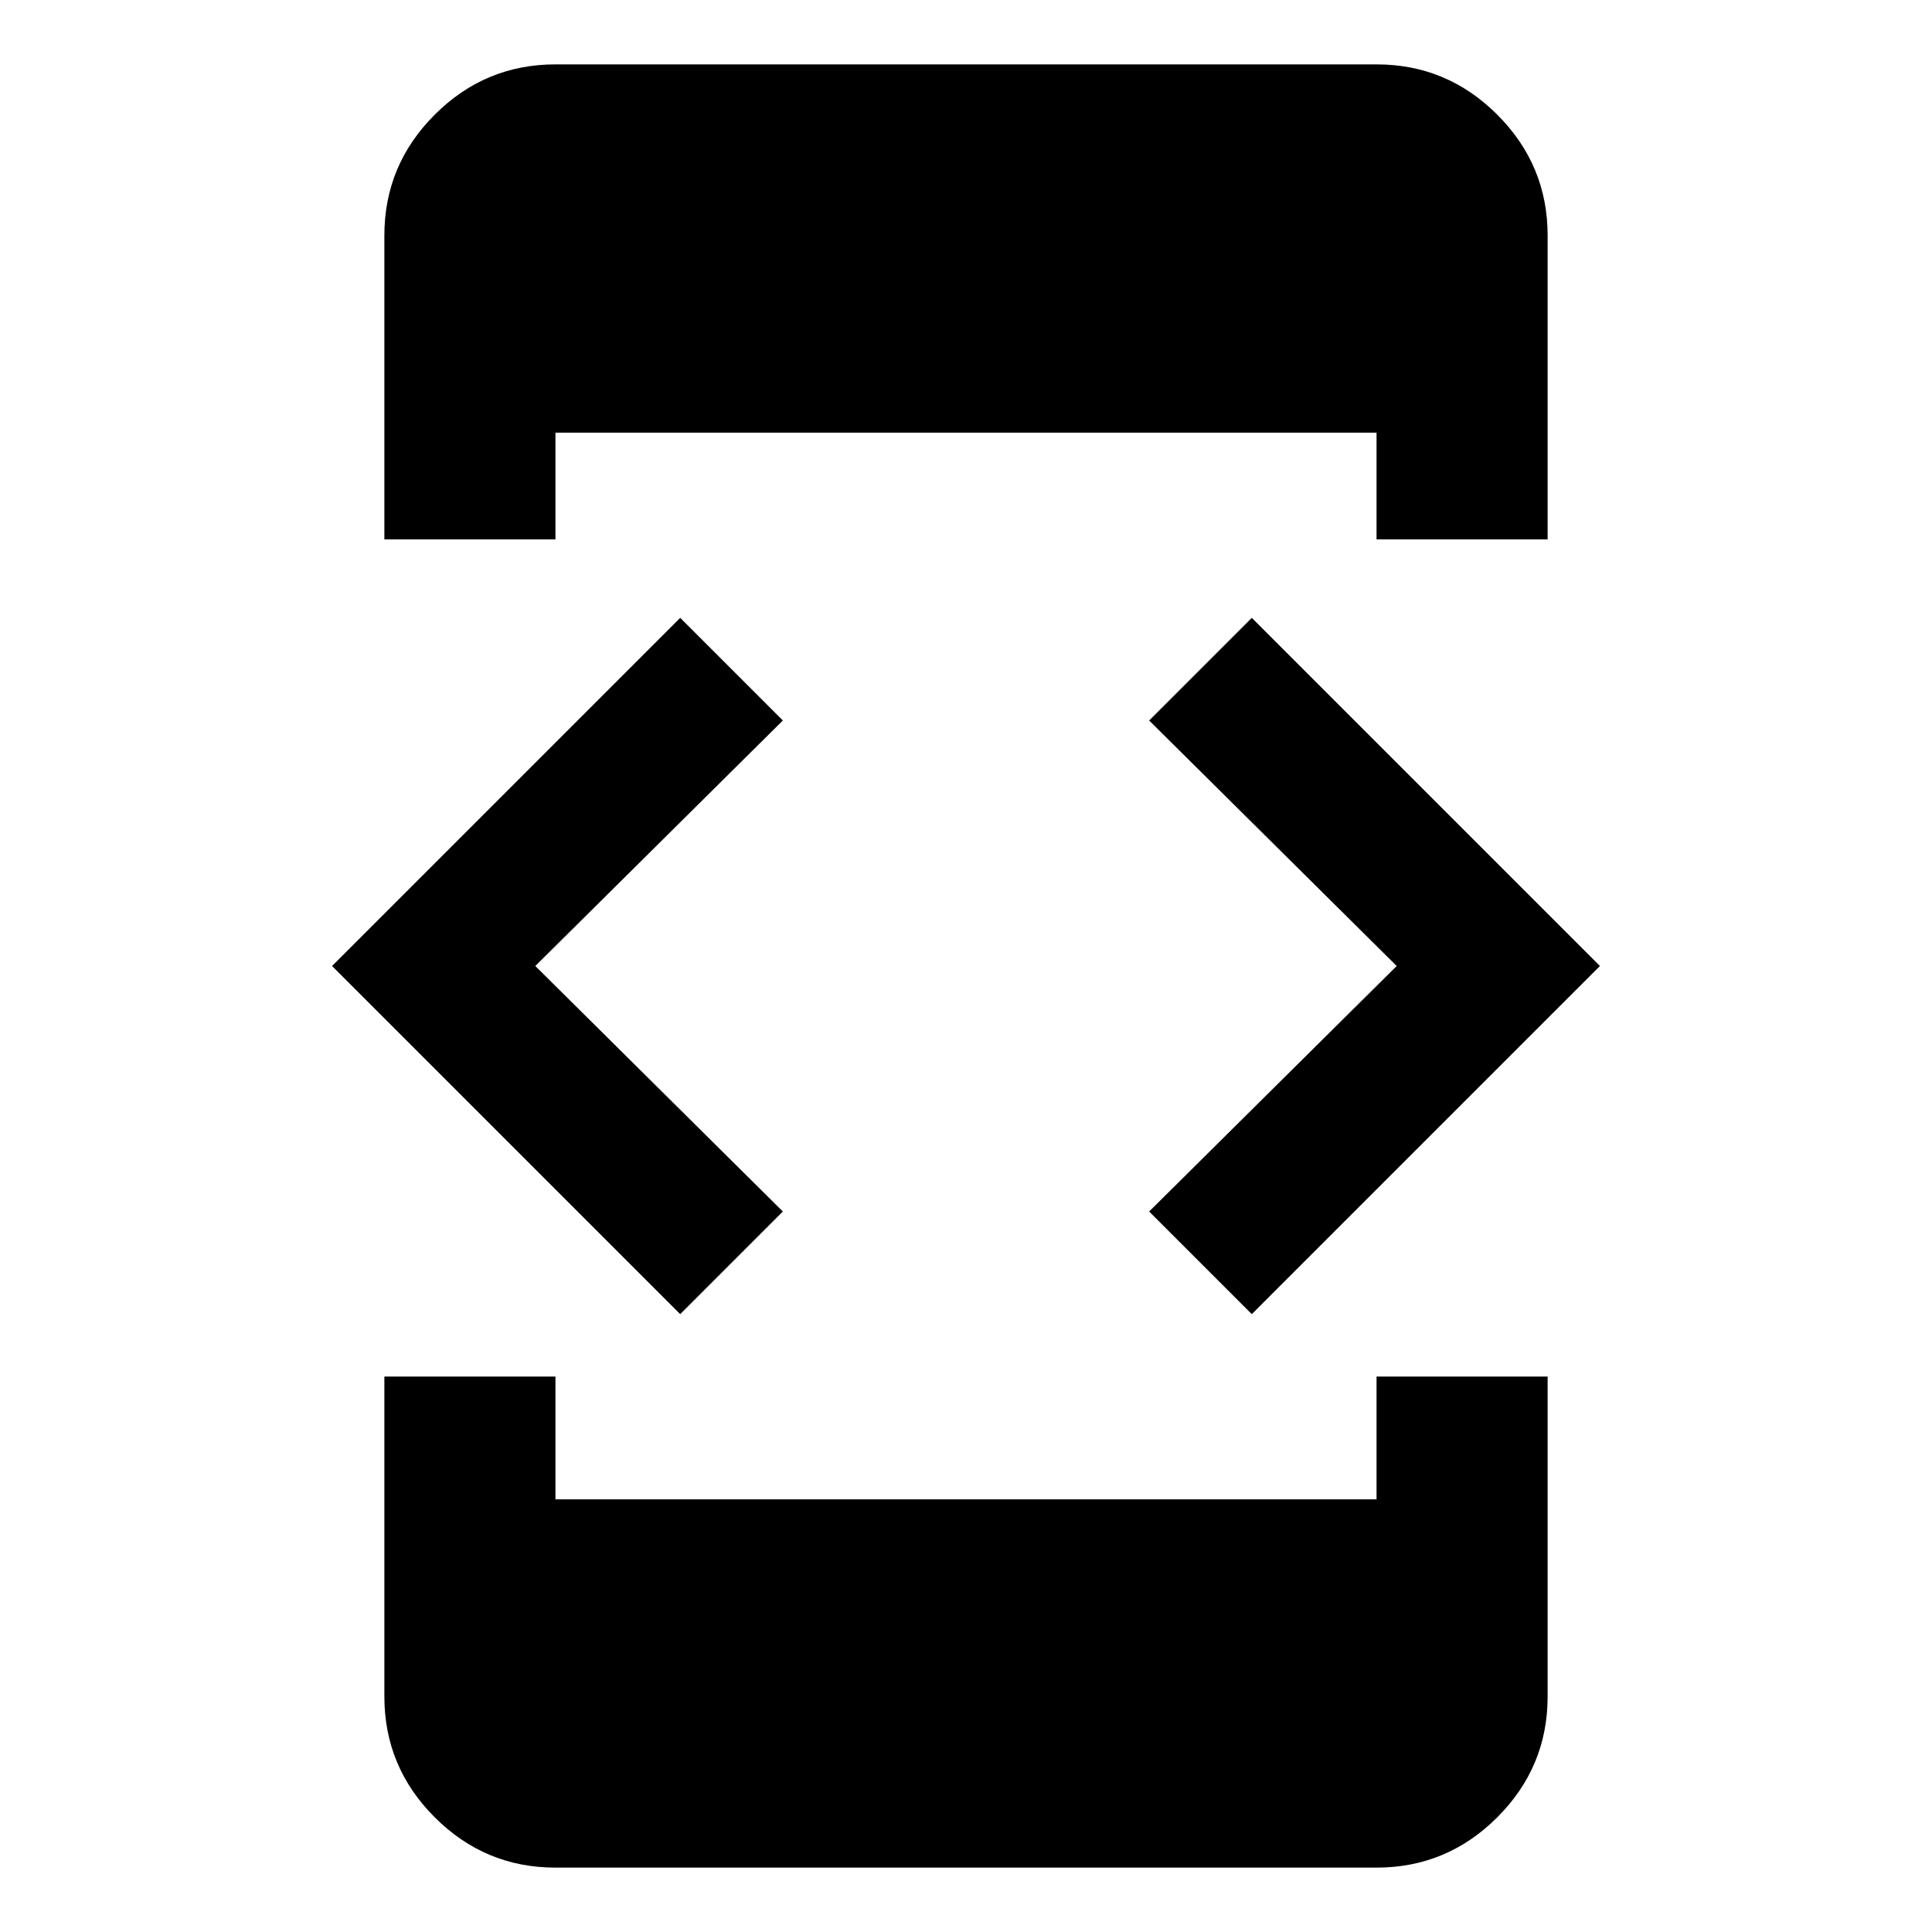 <svg xmlns="http://www.w3.org/2000/svg" height="40" width="40"><path d="M25.917 27.208 23.792 25.083 28.917 20 23.792 14.917 25.917 12.792 33.125 20ZM14.083 27.208 6.875 20 14.083 12.792 16.208 14.917 11.083 20 16.208 25.083ZM11.5 11.167H7.958V4.875Q7.958 3.417 9 2.375Q10.042 1.333 11.5 1.333H28.5Q29.958 1.333 31 2.375Q32.042 3.417 32.042 4.875V11.167H28.5V8.958H11.5ZM7.958 28.5H11.5V31.042H28.5V28.5H32.042V35.125Q32.042 36.583 31 37.625Q29.958 38.667 28.5 38.667H11.5Q10.042 38.667 9 37.625Q7.958 36.583 7.958 35.125Z"/></svg>